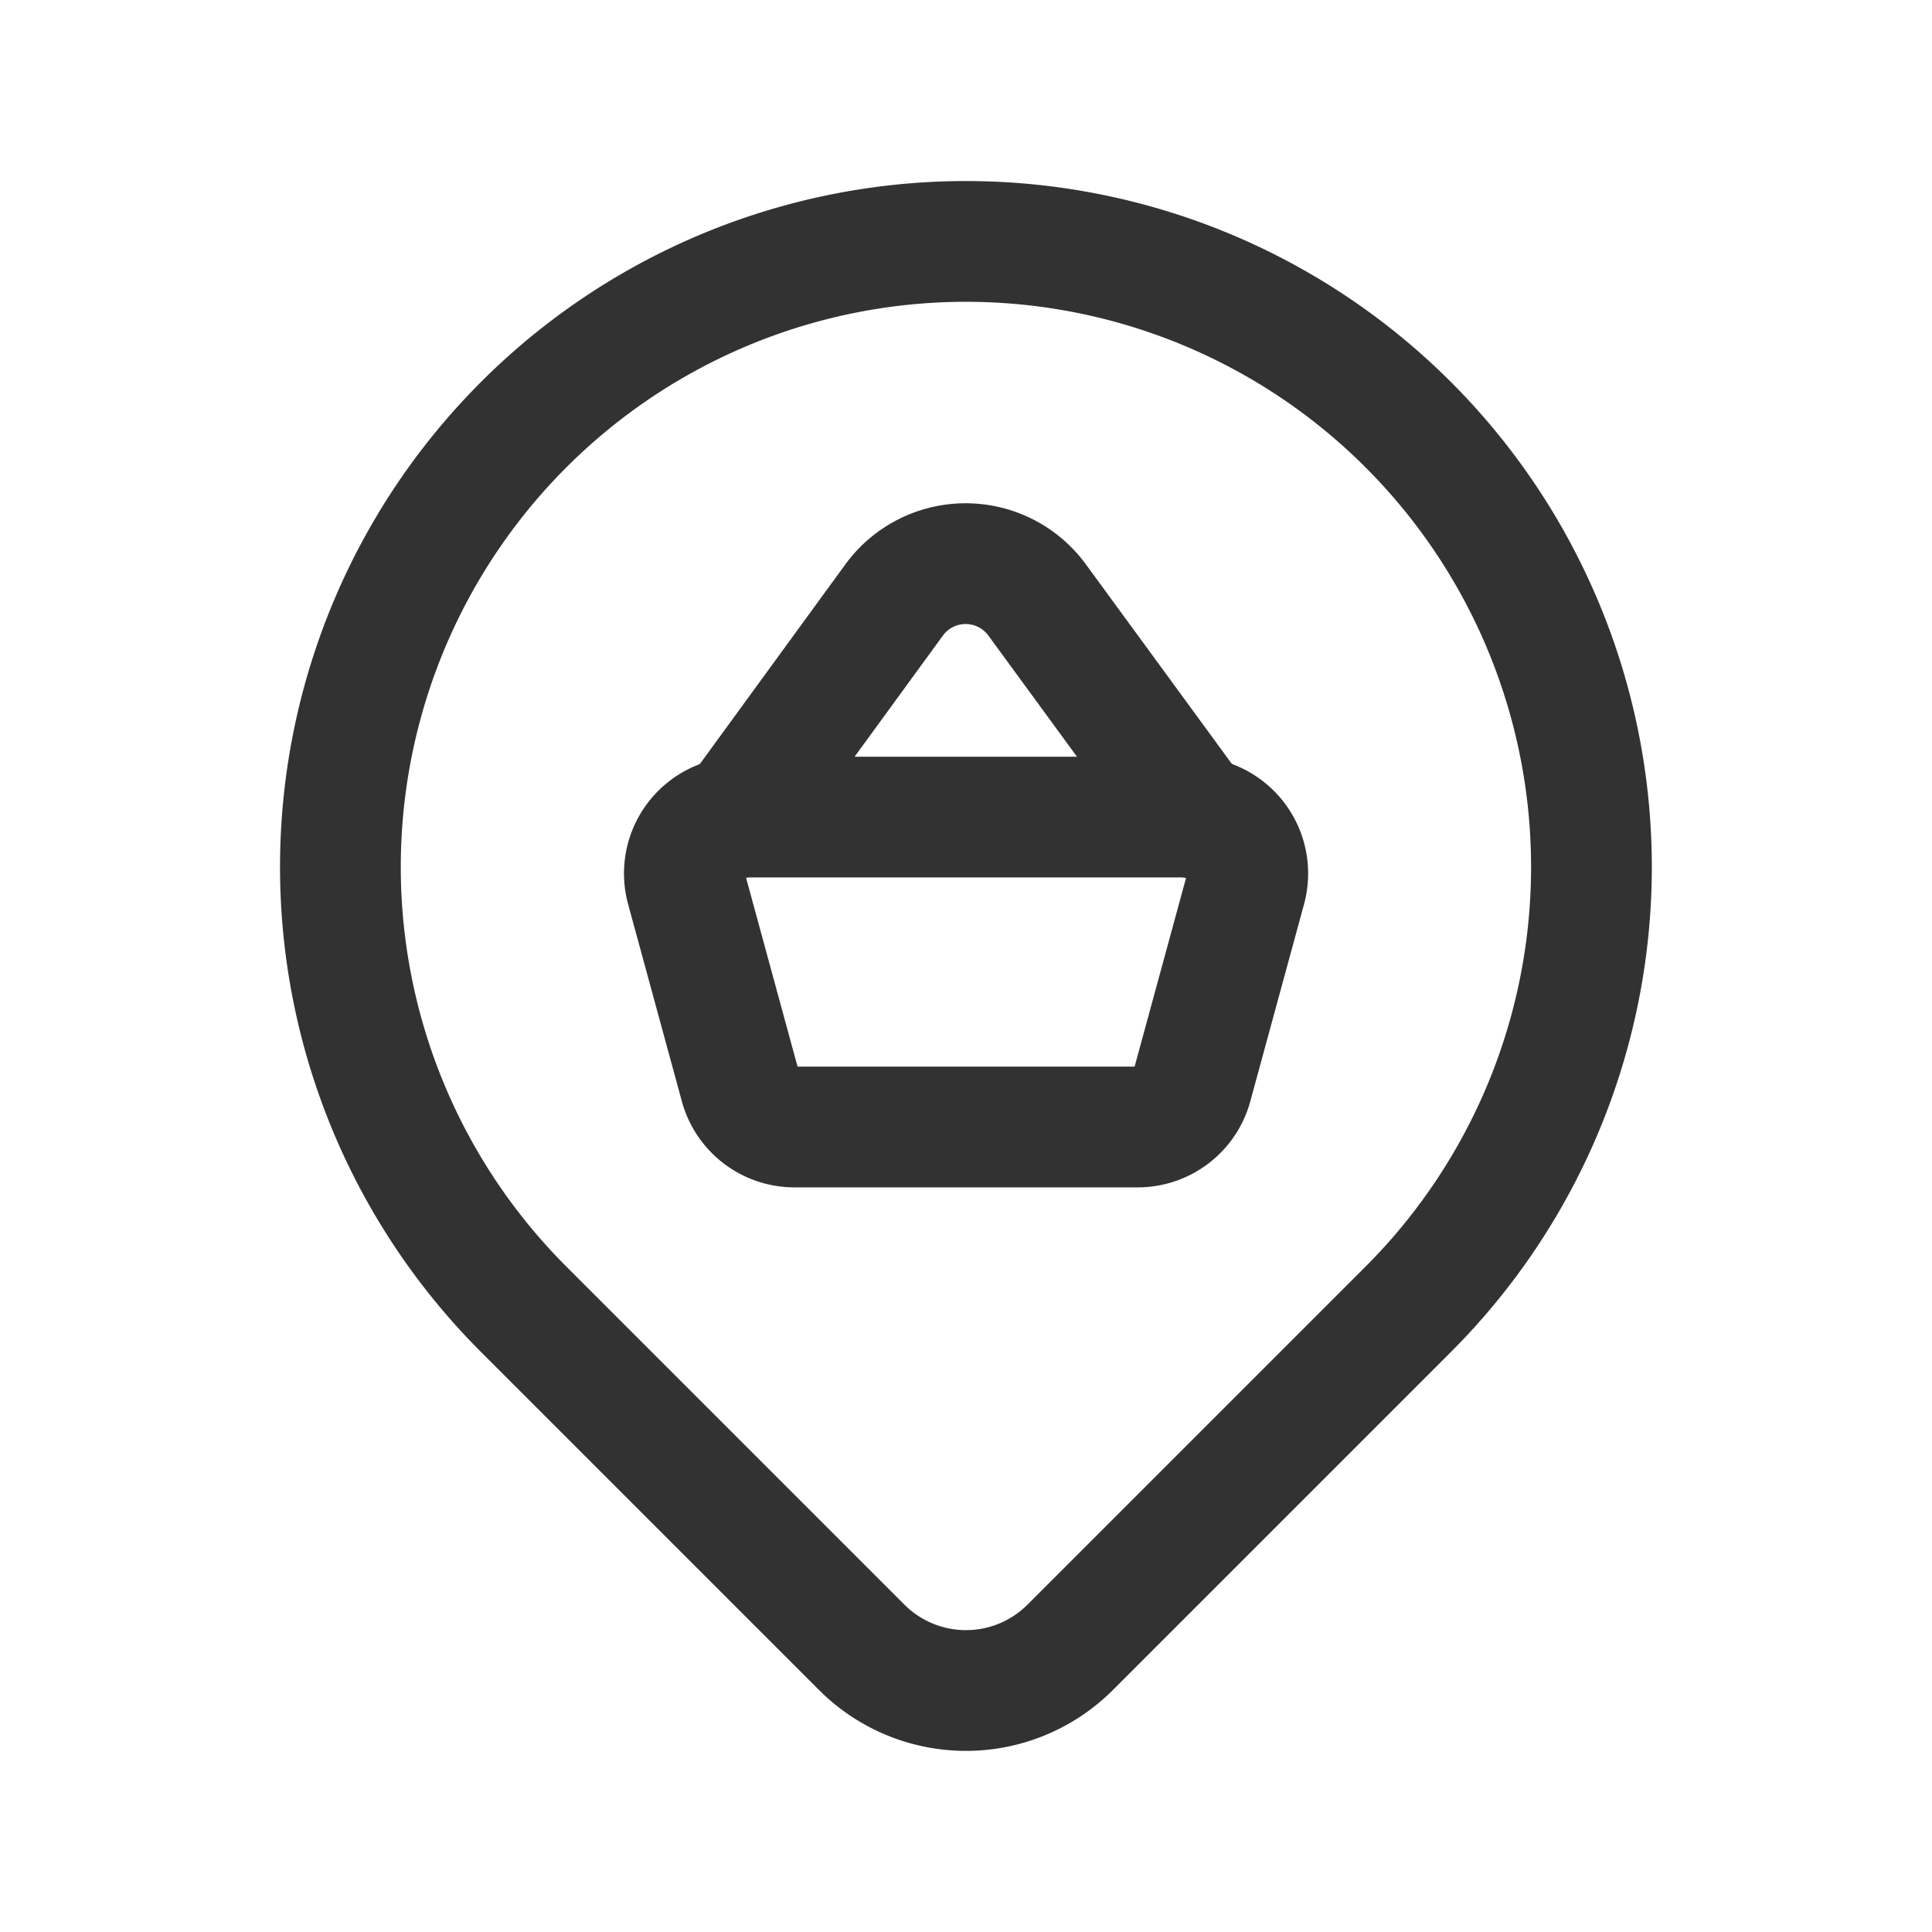 <svg id="Layer_3" data-name="Layer 3" xmlns="http://www.w3.org/2000/svg" viewBox="0 0 24 24"><title>pin-basket</title><path d="M17.494,5.276h0a7.77,7.77,0,0,1,0,10.988h0l-4.2,4.2a1.831,1.831,0,0,1-2.589,0l-4.2-4.2a7.768,7.768,0,0,1,0-10.988h0A7.768,7.768,0,0,1,17.494,5.276Z" fill="none" stroke="#323232" stroke-linecap="round" stroke-linejoin="round" stroke-width="1.5"/><rect width="24" height="24" fill="none"/><path d="M14.13,14H9.869a.7.7,0,0,1-.675-.516l-.668-2.45a.7.7,0,0,1,.491-.859A.662.662,0,0,1,9.2,10.15h5.6a.7.7,0,0,1,.7.7.715.715,0,0,1-.024.184l-.668,2.45A.7.7,0,0,1,14.13,14Z" fill="none" stroke="#323232" stroke-linecap="round" stroke-linejoin="round" stroke-width="1.5"/><path d="M9.129,10.167l1.979-2.715a1.1,1.1,0,0,1,1.537-.238,1.119,1.119,0,0,1,.238.238l1.987,2.717" fill="none" stroke="#323232" stroke-linecap="round" stroke-linejoin="round" stroke-width="1.5"/></svg>